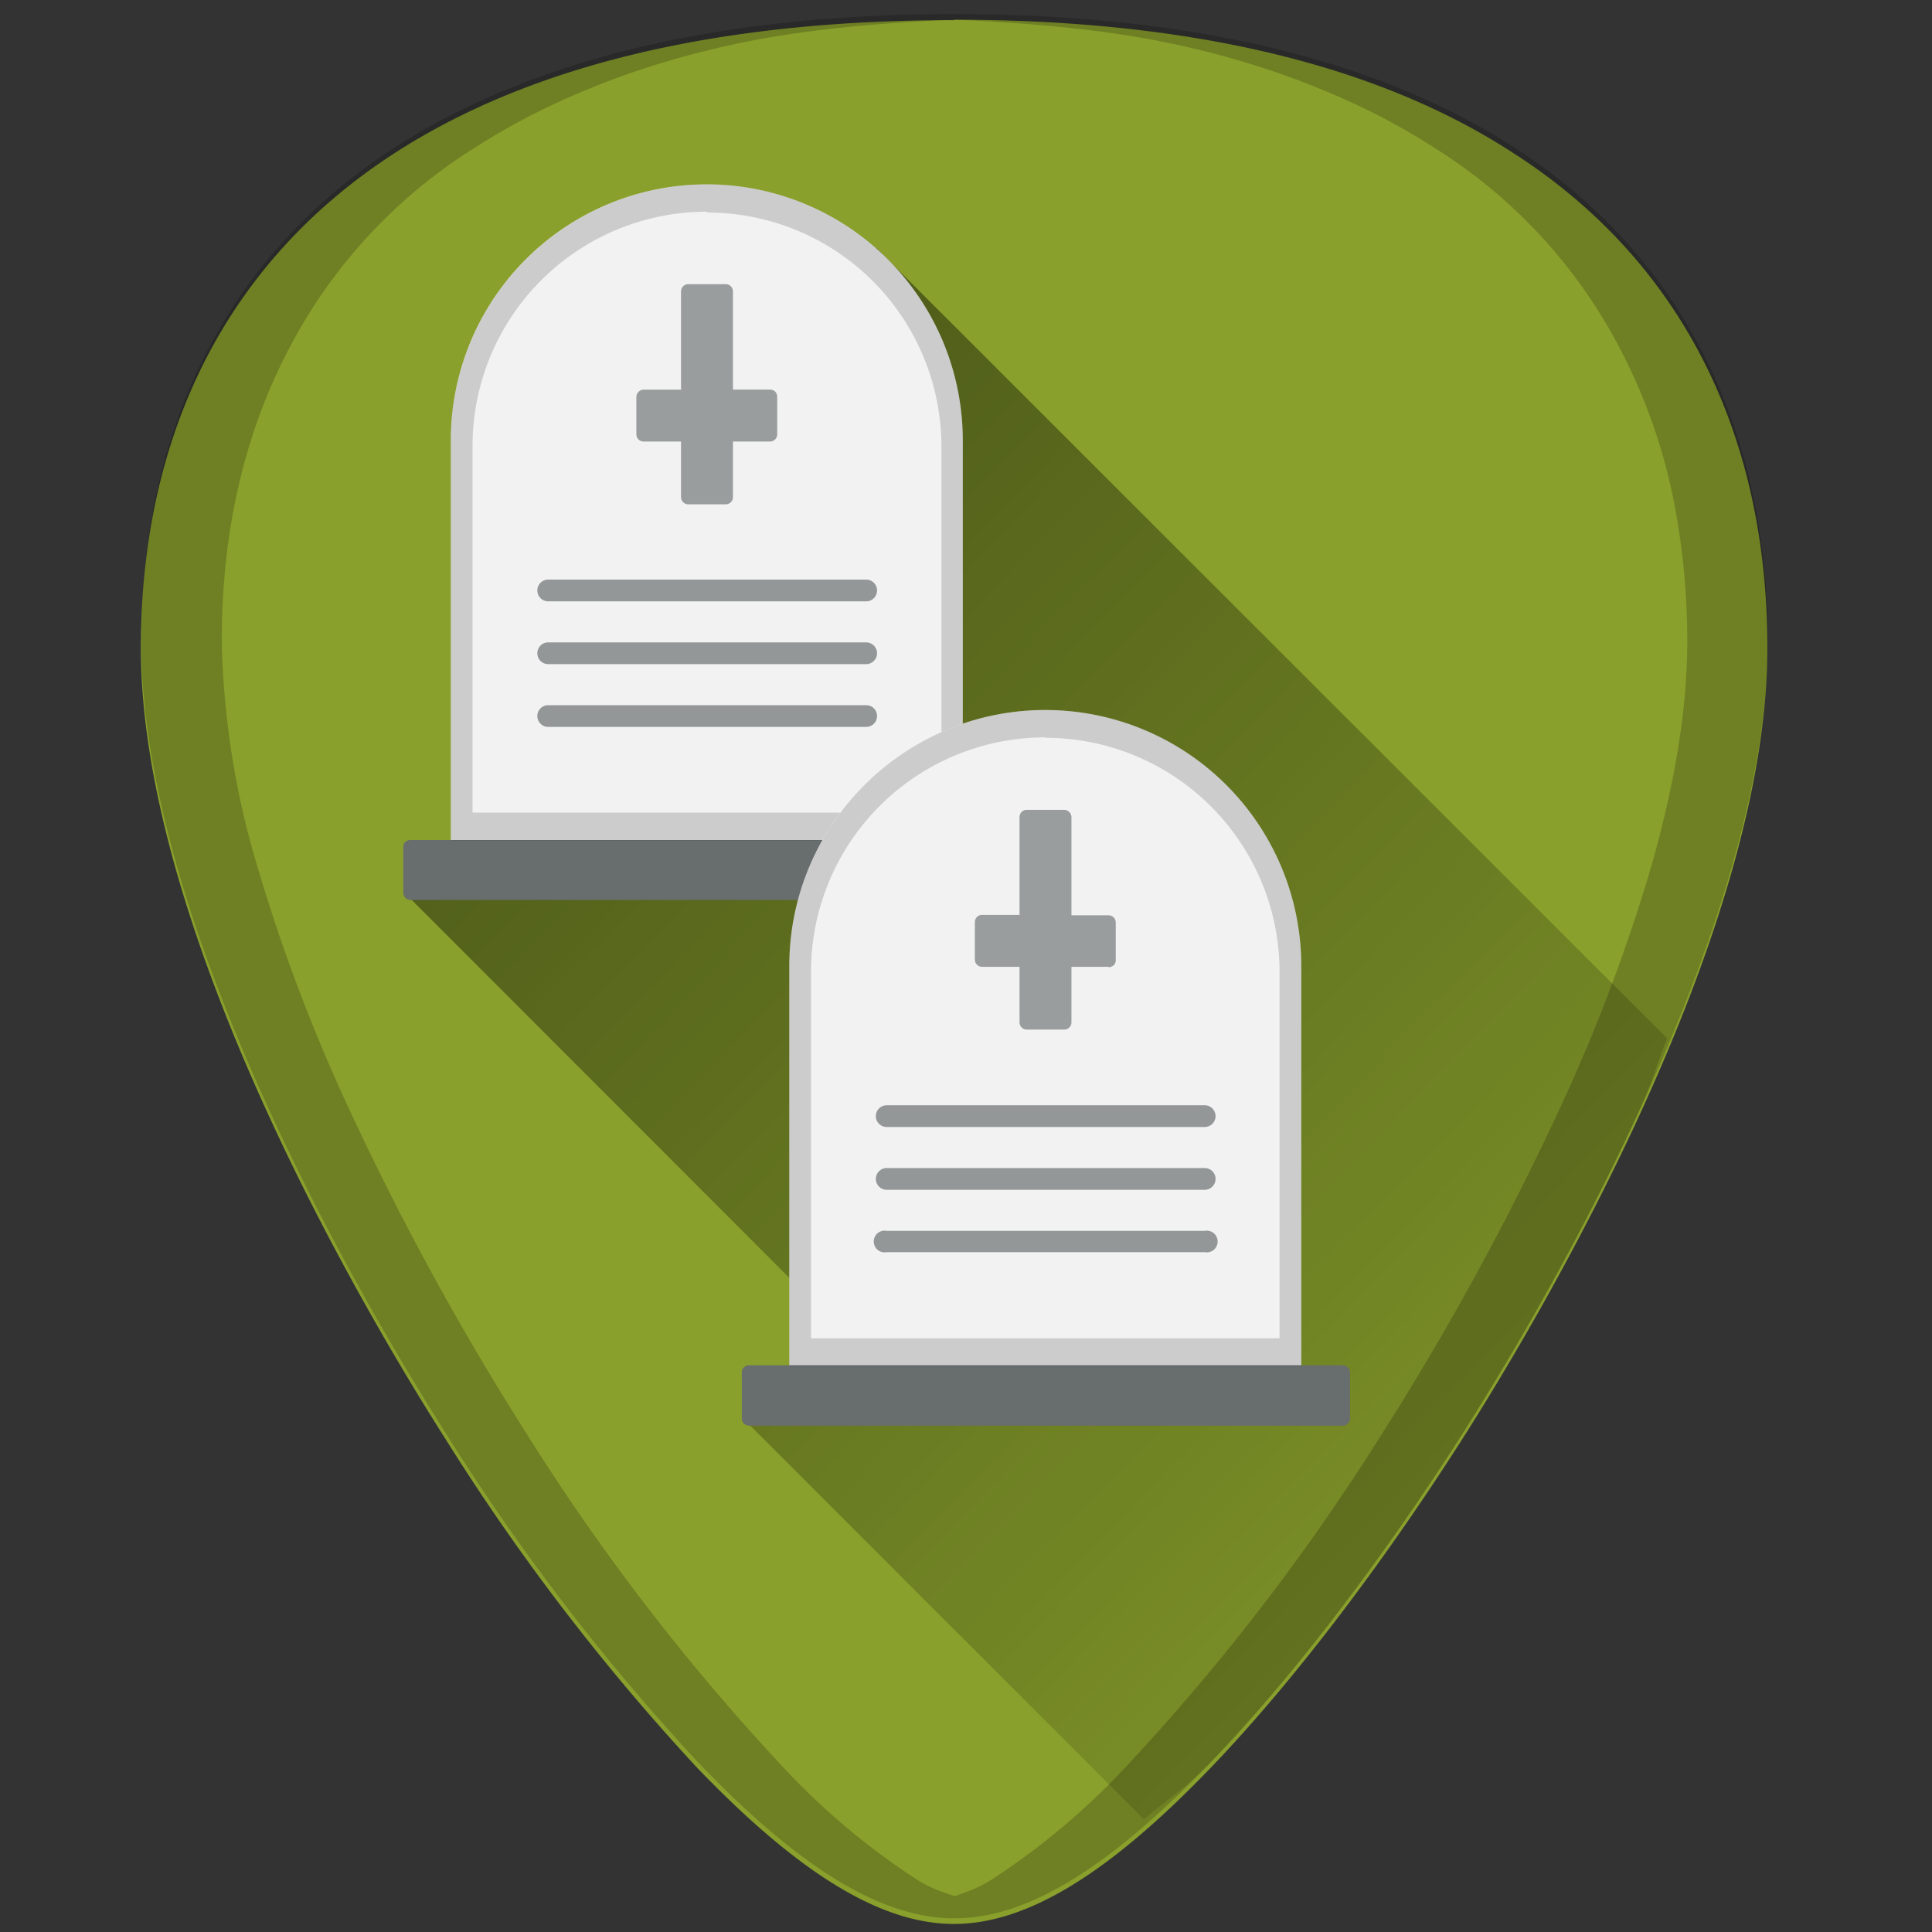 <svg xmlns="http://www.w3.org/2000/svg" xmlns:xlink="http://www.w3.org/1999/xlink" width="48" height="48"><rect width="100%" height="100%" fill="#333333" stroke="none"/><defs><linearGradient id="b"><stop offset="0"/><stop offset="1" stop-opacity="0"/></linearGradient><linearGradient id="a"><stop offset="0"/><stop offset="1" stop-opacity="0"/></linearGradient><linearGradient xlink:href="#b" id="c" gradientUnits="userSpaceOnUse" x1="8.83" y1="6.6" x2="46.88" y2="43.63"/></defs><path d="M23.71.5C17.88.5 13.2 1.6 9.78 3.82 5.68 6.48 3.5 10.73 3.5 16.1c0 7.22 5.8 16.88 7.58 19.67a54.48 54.48 0 0 0 6.25 8.16c2.54 2.64 4.57 3.87 6.37 3.87 1.8 0 3.83-1.23 6.37-3.87 2-2.08 4.22-4.98 6.25-8.16 1.78-2.79 7.59-12.45 7.59-19.67 0-5.37-2.17-9.62-6.27-12.27C34.24 1.6 29.55.49 23.7.49z" fill="#89a02c"/><path d="M23.71.35C17.88.35 13.2 1.47 9.78 3.68c-4.1 2.66-6.27 6.9-6.27 12.27 0 7.23 5.8 16.89 7.58 19.68a54.48 54.48 0 0 0 6.25 8.15c2.54 2.65 4.57 3.88 6.37 3.88 1.8 0 3.83-1.23 6.37-3.88 2-2.07 4.22-4.97 6.25-8.15 1.78-2.8 7.59-12.45 7.59-19.68 0-5.37-2.17-9.61-6.27-12.27C34.24 1.47 29.55.35 23.7.35zm0 .14c2.12.09 4.12.28 5.88.7 1.16.27 2.25.62 3.26 1.04 1.01.41 1.95.9 2.8 1.45a12.92 12.92 0 0 1 4.67 5.12 14.1 14.1 0 0 1 1.2 3.34c.26 1.2.4 2.47.4 3.81 0 1.81-.37 3.77-.94 5.73a43.19 43.19 0 0 1-2.19 5.78 69.59 69.59 0 0 1-4.46 8.17 54.47 54.47 0 0 1-6.25 8.15 17.98 17.98 0 0 1-3.46 2.93c-.32.2-.62.3-.9.4-.3-.1-.6-.2-.92-.4a17.72 17.72 0 0 1-3.46-2.93 54.5 54.5 0 0 1-6.25-8.15 69.6 69.6 0 0 1-4.46-8.17 43.19 43.19 0 0 1-2.19-5.78 20.93 20.93 0 0 1-.93-5.73c0-1.34.13-2.61.4-3.8.27-1.2.67-2.32 1.2-3.35a12.92 12.92 0 0 1 4.67-5.12 17.1 17.1 0 0 1 2.8-1.45c1-.42 2.1-.77 3.26-1.04C19.59.77 21.6.58 23.7.49z" opacity=".2"/><path d="M28.42 45.2c.55-.48 1.05-.78 1.66-1.41 2-2.08 4.22-4.98 6.25-8.16.89-1.4 2.79-4.5 4.46-8.17.24-.53.4-1.11.63-1.66L21.77 6.16 18.2 18.2l-8.03 4.1 12.09 12.1-3.8.84z" opacity=".51" fill="url(#c)"/><path d="M17.57 4.58a6.36 6.36 0 0 1 6.35 6.37v9.93H11.2v-9.93a6.36 6.36 0 0 1 6.37-6.37z" fill="#f2f2f2"/><path d="M24.94 22.36H10.2a.18.18 0 0 1-.18-.18v-1.14c0-.1.08-.17.18-.17h14.75c.1 0 .18.08.18.17v1.14c0 .1-.08.18-.18.18z" fill="#686d6d"/><path d="M19.13 10.97h-.92v1.38c0 .1-.08.18-.18.18h-.93a.18.18 0 0 1-.18-.18v-1.38h-.93a.18.18 0 0 1-.18-.18v-.93c0-.1.09-.18.18-.18h.93V7.24c0-.1.08-.18.18-.18h.93c.1 0 .18.08.18.18v2.44h.92c.1 0 .18.07.18.18v.93c0 .1-.08.18-.18.18z" opacity=".63" fill="#686d6d"/><path d="M21.52 14.94h-7.9a.27.27 0 1 1 0-.54h7.9a.27.27 0 1 1 0 .54zm0 1.56h-7.9a.27.27 0 1 1 0-.54h7.9a.27.27 0 1 1 0 .54zm0 1.56h-7.9a.27.27 0 1 1 0-.54h7.9a.27.27 0 1 1 0 .54z" opacity=".68" fill="#686d6d"/><path d="M17.57 4.58a6.37 6.37 0 0 0-6.37 6.37v9.93h12.72v-9.93a6.36 6.36 0 0 0-6.35-6.37zm0 .7a5.82 5.82 0 0 1 5.82 5.82v9.09H11.74V11.1a5.82 5.82 0 0 1 5.83-5.84z" opacity=".16"/><g><path d="M25.97 17.64A6.36 6.36 0 0 1 32.33 24v9.94H19.61V24a6.36 6.36 0 0 1 6.36-6.36z" fill="#f2f2f2"/><path d="M33.35 35.42H18.6a.18.18 0 0 1-.17-.18V34.1c0-.1.08-.18.17-.18h14.76c.1 0 .18.08.18.18v1.14c0 .1-.08.18-.18.18z" fill="#686d6d"/><path d="M27.54 24.02h-.92v1.38c0 .1-.08.18-.18.18h-.93a.18.18 0 0 1-.18-.18v-1.38h-.93a.18.18 0 0 1-.18-.17v-.94c0-.1.08-.18.18-.18h.93V20.3c0-.1.08-.18.18-.18h.93c.1 0 .18.09.18.18v2.44h.92c.1 0 .18.08.18.18v.94c0 .1-.08.17-.18.17z" opacity=".63" fill="#686d6d"/><path d="M29.93 28h-7.9a.27.27 0 1 1 0-.54h7.9a.27.27 0 1 1 0 .54zm0 1.56h-7.9a.27.27 0 1 1 0-.54h7.9a.27.27 0 1 1 0 .54zm0 1.55h-7.9a.27.27 0 1 1 0-.53h7.9a.27.27 0 1 1 0 .53z" opacity=".68" fill="#686d6d"/><path d="M25.97 17.64A6.37 6.37 0 0 0 19.61 24v9.94h12.72V24a6.36 6.36 0 0 0-6.36-6.36zm0 .69a5.82 5.82 0 0 1 5.82 5.83v9.09H20.15v-9.1a5.82 5.82 0 0 1 5.83-5.83z" opacity=".16"/></g></svg>